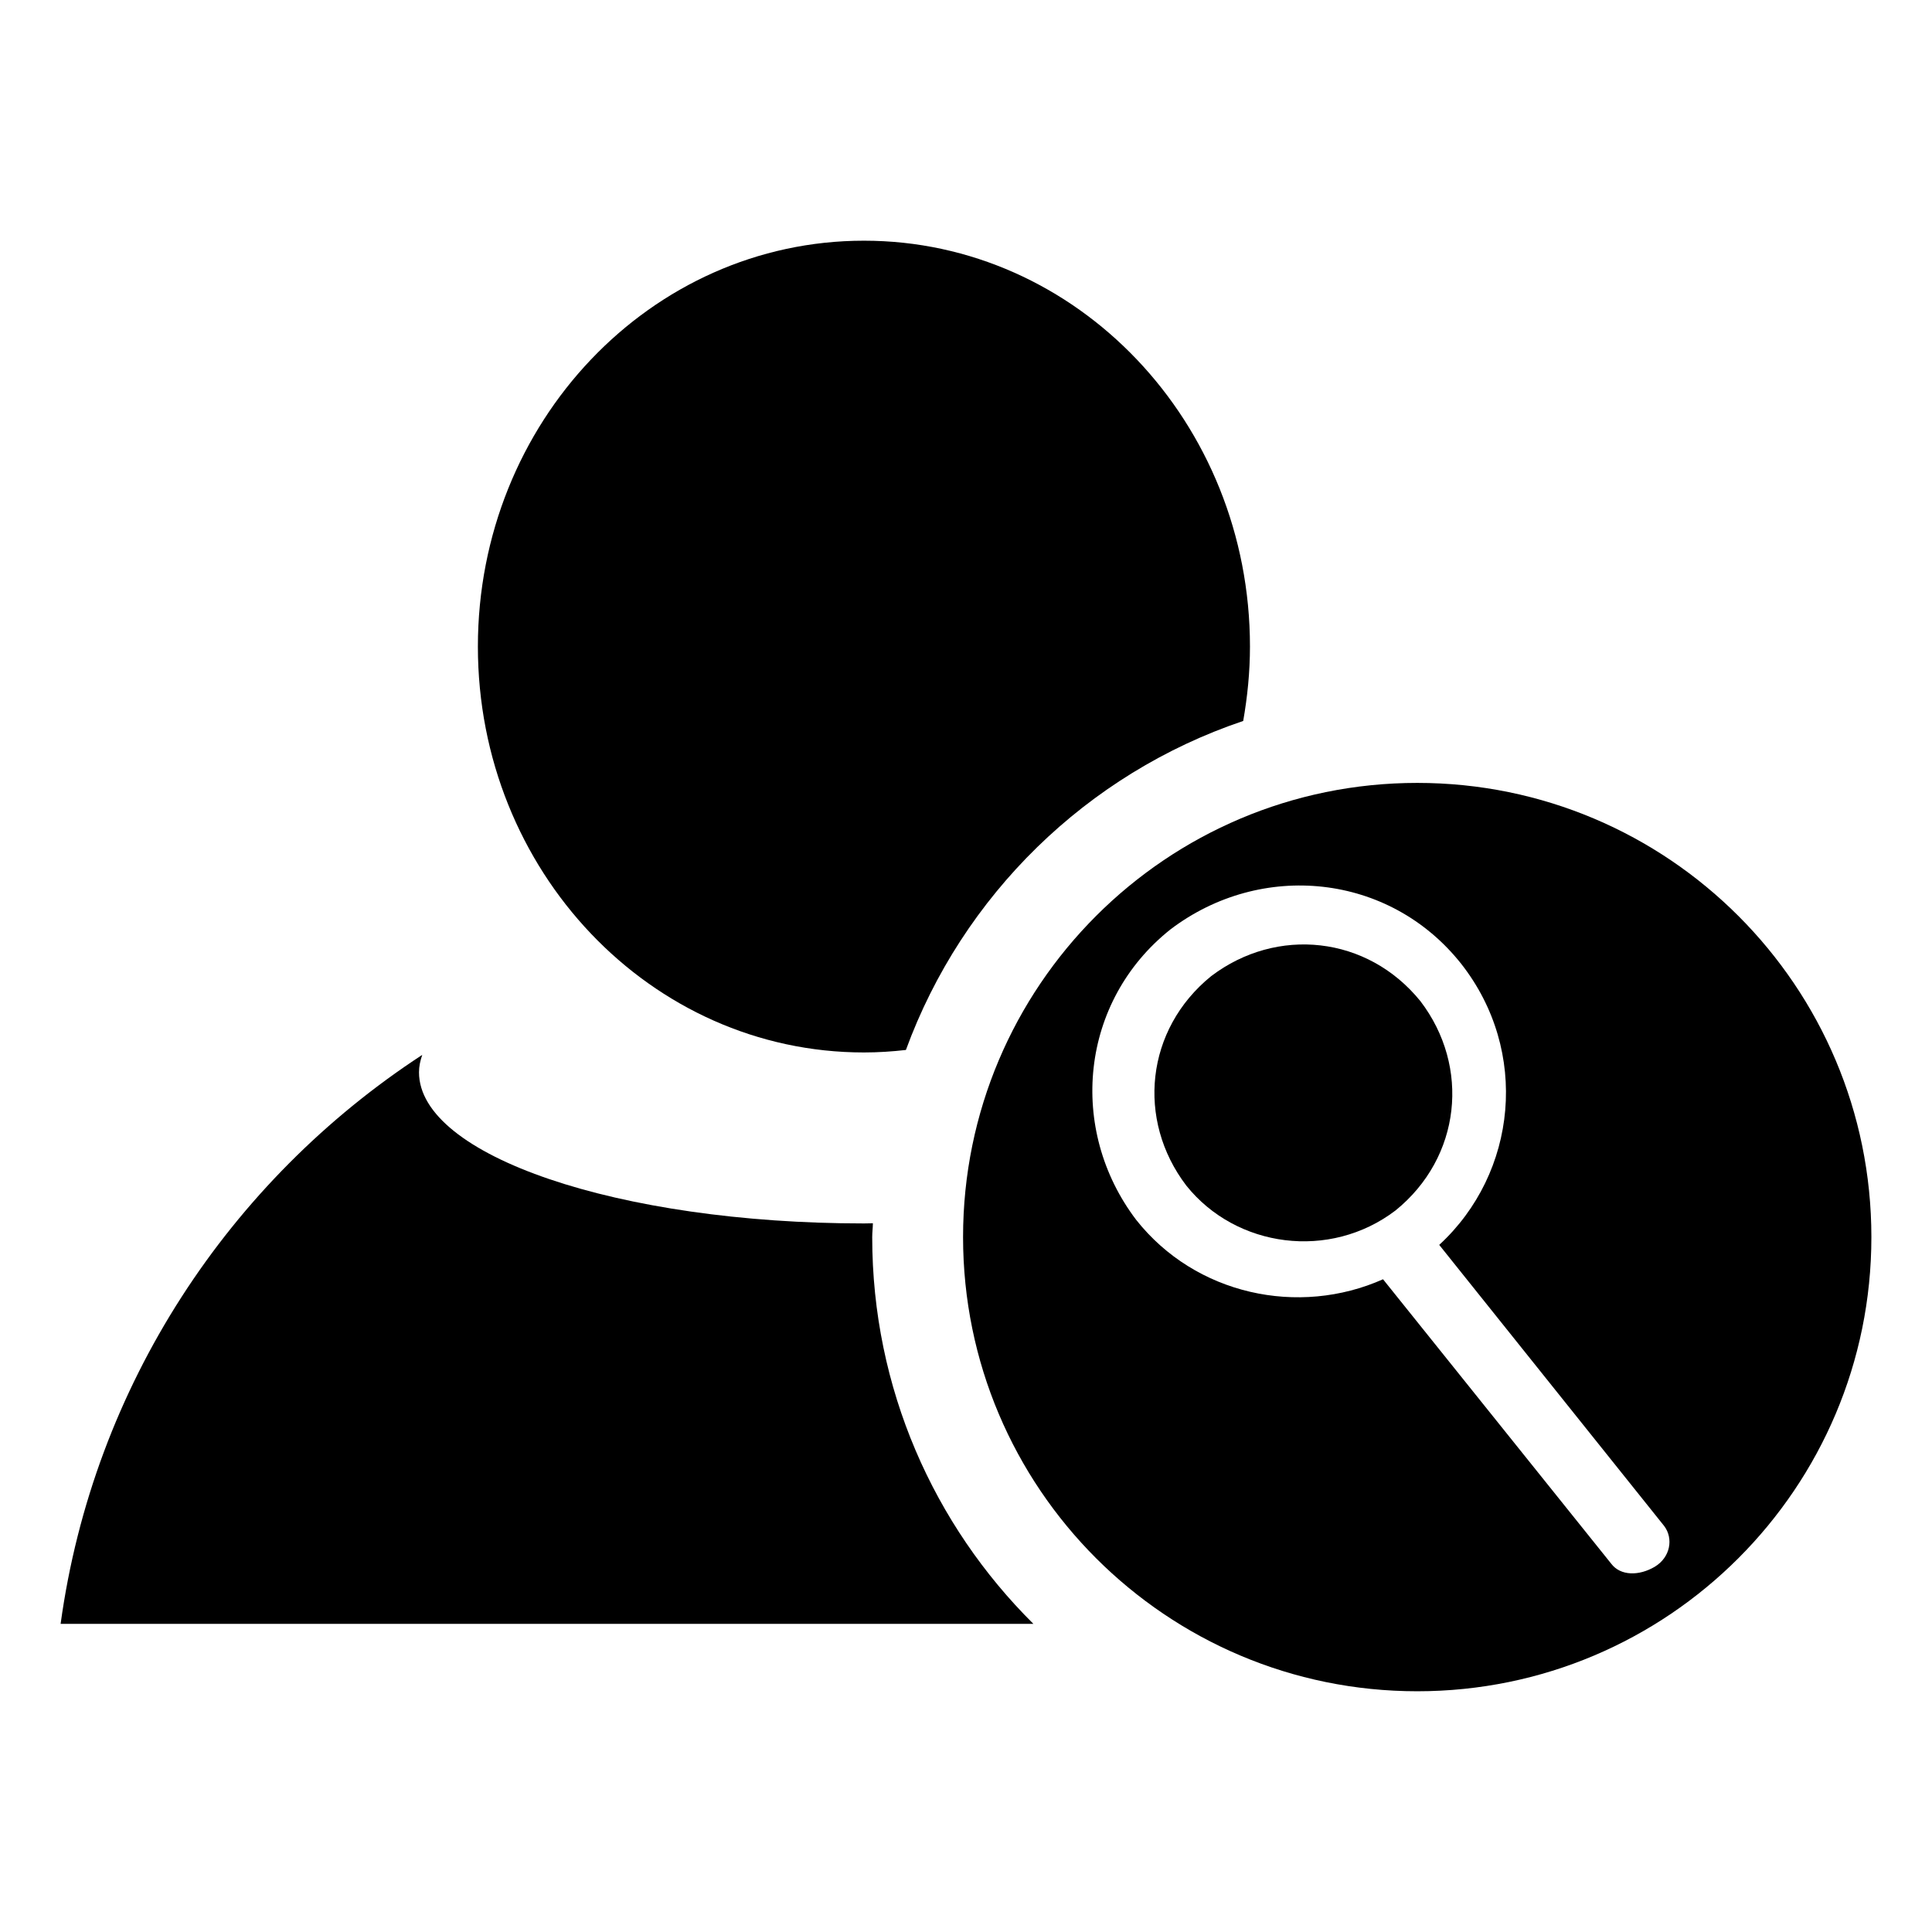 <?xml version="1.0" encoding="utf-8"?>
<!-- Generator: Adobe Illustrator 15.0.0, SVG Export Plug-In  -->
<!DOCTYPE svg PUBLIC "-//W3C//DTD SVG 1.1//EN" "http://www.w3.org/Graphics/SVG/1.1/DTD/svg11.dtd">
<svg version="1.1"
	 xmlns="http://www.w3.org/2000/svg" x="0px" y="0px" width="48px" height="48px" viewBox="-1.506 -5.98 48 48">
<defs>
</defs>
<path d="M29.381,11.932c0.105-0.6,0.168-1.216,0.168-1.848C29.549,4.516,25.256,0,19.959,0c-5.301,0-9.592,4.516-9.592,10.084
	c0,5.571,4.291,10.084,9.592,10.084c0.352,0,0.699-0.023,1.042-0.062C22.407,16.265,25.494,13.242,29.381,11.932z"/>
<path d="M33.785,18.895c-1.318-1.629-3.569-1.861-5.2-0.623c-1.629,1.321-1.862,3.571-0.618,5.203
	c1.241,1.551,3.568,1.86,5.198,0.619C34.796,22.773,35.027,20.523,33.785,18.895z"/>
<path d="M33.705,13.471c-6.232,0-11.284,5.052-11.284,11.284s5.052,11.284,11.284,11.284s11.283-5.053,11.283-11.284
	S39.938,13.471,33.705,13.471z M39.607,32.945c-0.39,0.231-0.854,0.231-1.084-0.077l-5.668-7.065
	c-2.097,0.934-4.658,0.389-6.133-1.476c-1.707-2.249-1.396-5.431,0.854-7.218c2.251-1.707,5.435-1.396,7.219,0.854
	c1.708,2.173,1.396,5.2-0.544,6.986l5.589,6.984C40.074,32.243,39.995,32.711,39.607,32.945z"/>
<path d="M20.164,24.755c0-0.116,0.015-0.228,0.017-0.343c-0.075,0-0.147,0.004-0.222,0.004c-6.105,0-11.055-1.684-11.055-3.755
	c0-0.146,0.031-0.291,0.081-0.433C4.199,23.352,0.813,28.441,0,34.364h24.168C21.696,31.911,20.164,28.513,20.164,24.755z"/>
</svg>
